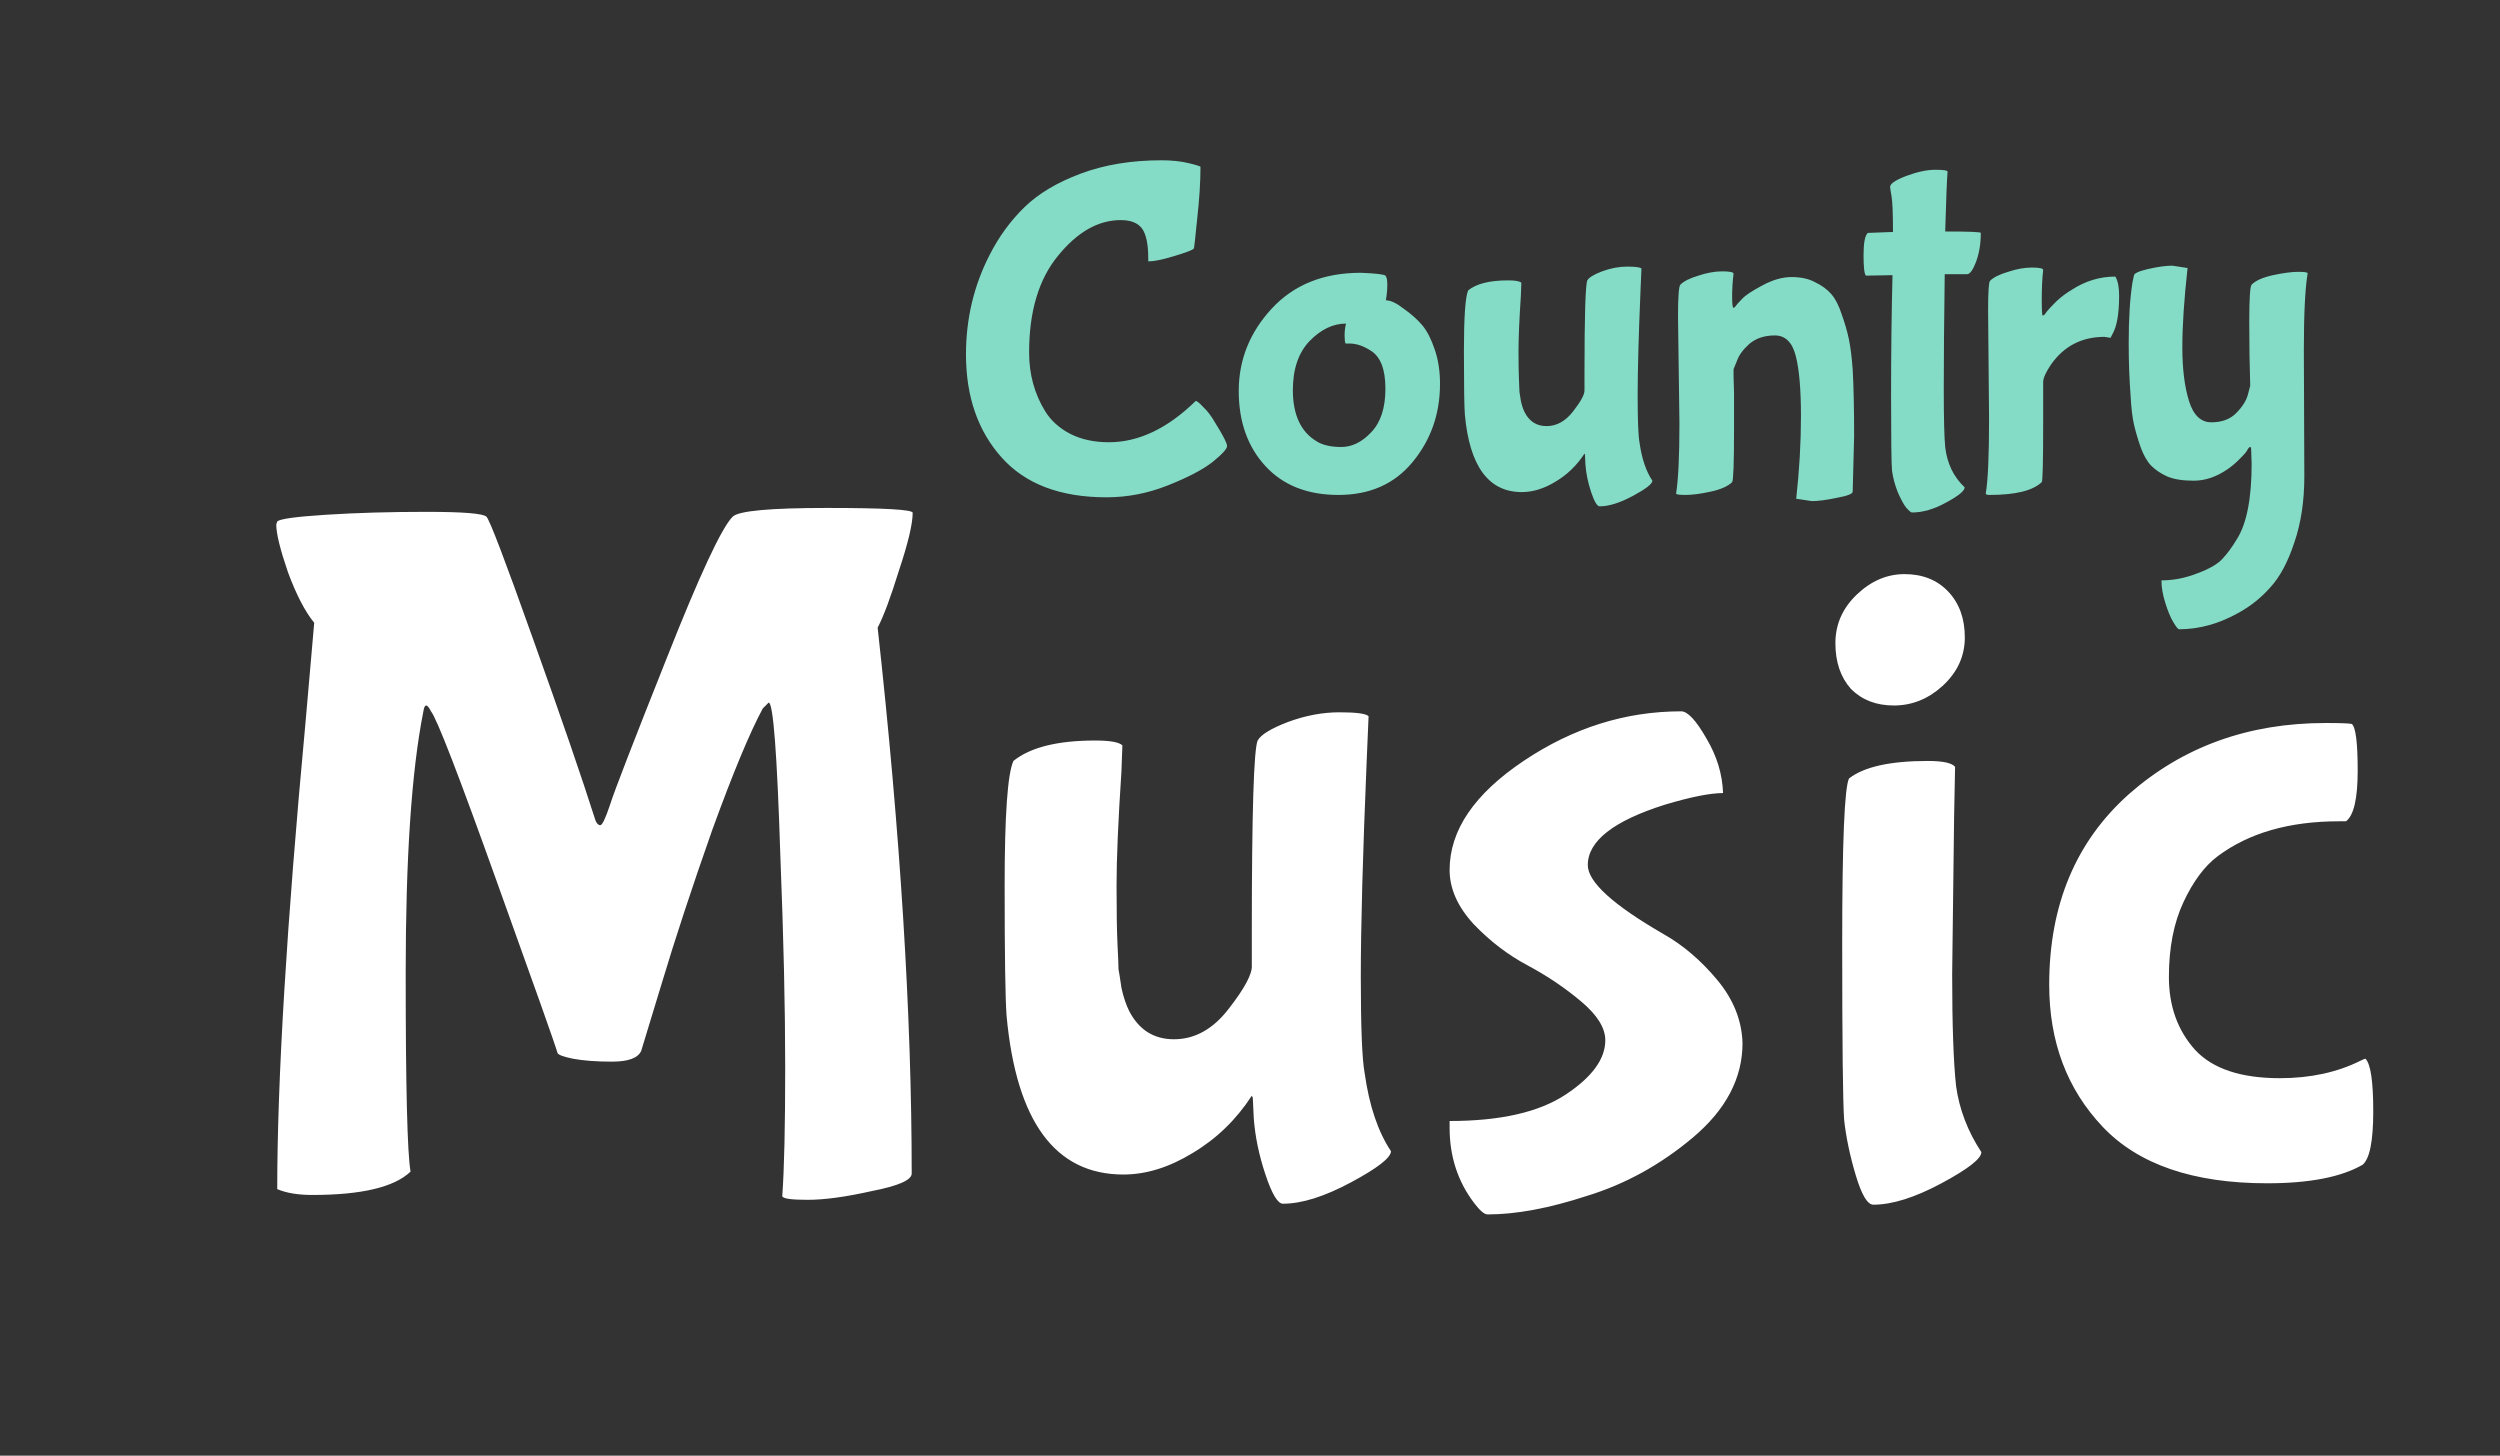 <svg width="316" height="184" viewBox="0 0 316 184" fill="none" xmlns="http://www.w3.org/2000/svg">
<rect x="0" y="0" width="316" height="184" fill="#333333" stroke="none"/>
<g clip-path="url(#clip0)">
<path d="M39.471 151.043C37.667 151.043 36.191 150.797 35.043 150.305C35.043 136.529 36.232 116.89 38.61 91.388L39.717 78.719C38.569 77.325 37.462 75.193 36.396 72.323C35.412 69.453 34.92 67.444 34.92 66.296L35.043 65.927C35.289 65.599 37.339 65.312 41.193 65.066C45.047 64.82 49.27 64.697 53.862 64.697C58.536 64.697 61.078 64.902 61.488 65.312C61.898 65.722 63.866 70.888 67.392 80.81C70.918 90.65 73.542 98.276 75.264 103.688C75.428 104.098 75.633 104.303 75.879 104.303C76.125 104.303 76.535 103.442 77.109 101.72C77.683 99.916 80.061 93.766 84.243 83.27C88.425 72.692 91.213 66.706 92.607 65.312C93.345 64.574 97.322 64.205 104.538 64.205C111.754 64.205 115.362 64.41 115.362 64.82C115.362 66.214 114.788 68.633 113.64 72.077C112.574 75.521 111.672 77.94 110.934 79.334C113.804 105.328 115.239 128.329 115.239 148.337C115.239 149.157 113.558 149.895 110.196 150.551C106.916 151.289 104.21 151.658 102.078 151.658C99.946 151.658 98.88 151.494 98.88 151.166C99.126 147.804 99.249 142.392 99.249 134.93C99.249 127.386 99.044 118.448 98.634 108.116C98.224 95.242 97.732 88.805 97.158 88.805L96.42 89.543C94.78 92.577 92.648 97.702 90.024 104.918C87.482 112.134 85.35 118.612 83.628 124.352L81.045 132.839C80.635 133.741 79.405 134.192 77.355 134.192C75.387 134.192 73.747 134.069 72.435 133.823C71.205 133.577 70.549 133.331 70.467 133.085C70.221 132.183 67.679 125.008 62.841 111.56C58.003 98.03 55.215 90.814 54.477 89.912C54.231 89.42 54.026 89.174 53.862 89.174C53.698 89.174 53.575 89.461 53.493 90.035C52.017 97.497 51.279 108.485 51.279 122.999C51.279 137.431 51.484 145.795 51.894 148.091C49.844 150.059 45.703 151.043 39.471 151.043ZM158.475 141.326L158.352 138.743L158.229 138.497C156.261 141.531 153.76 143.95 150.726 145.754C147.774 147.558 144.863 148.46 141.993 148.46C133.383 148.46 128.463 141.777 127.233 128.411C127.069 126.279 126.987 120.785 126.987 111.929C126.987 103.073 127.356 97.825 128.094 96.185C130.226 94.463 133.67 93.602 138.426 93.602C140.312 93.602 141.46 93.807 141.87 94.217C141.87 94.299 141.829 95.406 141.747 97.538C141.337 103.77 141.132 108.567 141.132 111.929C141.132 115.291 141.173 117.792 141.255 119.432C141.337 120.99 141.378 122.015 141.378 122.507C141.46 122.917 141.583 123.696 141.747 124.844C141.993 125.992 142.321 126.976 142.731 127.796C143.961 130.174 145.847 131.363 148.389 131.363C151.013 131.363 153.309 130.092 155.277 127.55C157.327 124.926 158.311 123.081 158.229 122.015V117.833C158.229 102.827 158.475 94.75 158.967 93.602C159.377 92.864 160.648 92.085 162.78 91.265C164.994 90.445 167.167 90.035 169.299 90.035C171.431 90.035 172.661 90.199 172.989 90.527L172.743 96.308C172.251 108.034 172.005 117.095 172.005 123.491C172.005 129.887 172.169 133.946 172.497 135.668C173.071 139.768 174.178 143.048 175.818 145.508C175.818 146.328 174.137 147.64 170.775 149.444C167.413 151.248 164.543 152.15 162.165 152.15C161.509 152.15 160.771 150.92 159.951 148.46C159.131 146 158.639 143.622 158.475 141.326ZM220.254 131.855C220.254 136.283 218.163 140.26 213.981 143.786C209.881 147.23 205.412 149.69 200.574 151.166C195.818 152.724 191.636 153.503 188.028 153.503C187.618 153.503 187.044 153.011 186.306 152.027C184.256 149.321 183.231 146.164 183.231 142.556V141.695C189.627 141.695 194.506 140.588 197.868 138.374C201.23 136.16 202.911 133.864 202.911 131.486C202.911 129.928 201.886 128.288 199.836 126.566C197.786 124.844 195.531 123.327 193.071 122.015C190.611 120.703 188.356 118.981 186.306 116.849C184.256 114.635 183.231 112.339 183.231 109.961C183.231 104.959 186.347 100.367 192.579 96.185C198.811 92.003 205.453 89.912 212.505 89.912C213.325 89.912 214.391 91.06 215.703 93.356C217.015 95.57 217.712 97.866 217.794 100.244C216.154 100.244 213.694 100.736 210.414 101.72C203.936 103.77 200.697 106.312 200.697 109.346C200.697 111.478 203.895 114.389 210.291 118.079C212.751 119.473 215.006 121.4 217.056 123.86C219.106 126.32 220.172 128.985 220.254 131.855ZM240.727 72.569C243.023 72.569 244.868 73.307 246.262 74.783C247.656 76.259 248.353 78.186 248.353 80.564C248.353 82.942 247.41 84.992 245.524 86.714C243.72 88.354 241.67 89.174 239.374 89.174C237.16 89.174 235.356 88.477 233.962 87.083C232.65 85.607 231.994 83.68 231.994 81.302C231.994 78.924 232.896 76.874 234.7 75.152C236.504 73.43 238.513 72.569 240.727 72.569ZM247 103.196L246.754 123.122C246.754 129.518 246.918 134.233 247.246 137.267C247.656 140.219 248.722 143.007 250.444 145.631C250.444 146.451 248.763 147.763 245.401 149.567C242.039 151.371 239.169 152.273 236.791 152.273C236.053 152.273 235.315 151.043 234.577 148.583C233.839 146.123 233.347 143.786 233.101 141.572C232.937 139.358 232.855 131.896 232.855 119.186C232.855 106.476 233.142 99.547 233.716 98.399C235.602 96.923 238.923 96.185 243.679 96.185C245.565 96.185 246.713 96.431 247.123 96.923L247 103.196ZM286.572 149.567C277.224 149.567 270.295 147.189 265.785 142.433C261.275 137.677 259.02 131.691 259.02 124.475C259.02 114.389 262.382 106.353 269.106 100.367C275.912 94.381 284.194 91.388 293.952 91.388C295.838 91.388 296.945 91.429 297.273 91.511C297.765 91.921 298.011 93.889 298.011 97.415C298.011 100.941 297.519 103.073 296.535 103.811H295.674C289.36 103.811 284.235 105.287 280.299 108.239C278.659 109.469 277.224 111.396 275.994 114.02C274.764 116.644 274.149 119.801 274.149 123.491C274.149 127.181 275.256 130.256 277.47 132.716C279.684 135.094 283.251 136.283 288.171 136.283C292.025 136.283 295.428 135.545 298.38 134.069C298.708 133.905 298.913 133.823 298.995 133.823C299.651 134.479 299.979 136.693 299.979 140.465C299.979 144.237 299.528 146.492 298.626 147.23C295.92 148.788 291.902 149.567 286.572 149.567Z" fill="white"/>
<path d="M139.86 62.86C134.02 62.86 129.6 61.18 126.6 57.82C123.6 54.46 122.1 50.12 122.1 44.8C122.1 40.28 123.1 36.08 125.1 32.2C126.26 29.92 127.72 27.92 129.48 26.2C131.24 24.48 133.62 23.06 136.62 21.94C139.62 20.82 143.02 20.26 146.82 20.26C148.1 20.26 149.24 20.38 150.24 20.62C151.24 20.86 151.74 21.02 151.74 21.1C151.74 23.02 151.6 25.22 151.32 27.7C151.08 30.14 150.94 31.38 150.9 31.42C150.7 31.62 149.86 31.94 148.38 32.38C146.94 32.82 145.86 33.04 145.14 33.04V32.68C145.14 30.88 144.88 29.62 144.36 28.9C143.84 28.18 142.94 27.82 141.66 27.82C138.82 27.82 136.18 29.32 133.74 32.32C131.3 35.28 130.08 39.36 130.08 44.56C130.08 47.32 130.76 49.8 132.12 52C132.84 53.16 133.88 54.1 135.24 54.82C136.64 55.54 138.28 55.9 140.16 55.9C143.92 55.9 147.58 54.16 151.14 50.68C151.3 50.68 151.62 50.94 152.1 51.46C152.62 51.94 153.12 52.6 153.6 53.44C154.6 55.04 155.1 56.02 155.1 56.38C155.1 56.74 154.48 57.42 153.24 58.42C152 59.38 150.12 60.36 147.6 61.36C145.08 62.36 142.5 62.86 139.86 62.86ZM182.017 48.52C182.017 52.32 180.857 55.62 178.537 58.42C176.257 61.18 173.137 62.56 169.177 62.56C165.257 62.56 162.177 61.34 159.937 58.9C157.697 56.46 156.577 53.3 156.577 49.42C156.577 45.5 157.957 42.04 160.717 39.04C163.517 36 167.277 34.48 171.997 34.48C173.917 34.56 174.957 34.68 175.117 34.84C175.277 35 175.357 35.38 175.357 35.98C175.357 36.58 175.297 37.24 175.177 37.96C175.777 37.96 176.537 38.32 177.457 39.04C178.417 39.72 179.197 40.42 179.797 41.14C180.397 41.86 180.917 42.88 181.357 44.2C181.797 45.48 182.017 46.92 182.017 48.52ZM173.257 44.32C172.337 43.72 171.437 43.42 170.557 43.42H170.077C169.997 43.26 169.957 42.92 169.957 42.4C169.957 41.88 170.017 41.38 170.137 40.9C168.497 40.9 166.957 41.64 165.517 43.12C164.117 44.6 163.417 46.66 163.417 49.3C163.417 52.42 164.417 54.58 166.417 55.78C167.177 56.26 168.217 56.5 169.537 56.5C170.897 56.5 172.157 55.88 173.317 54.64C174.517 53.4 175.117 51.56 175.117 49.12C175.117 46.68 174.497 45.08 173.257 44.32ZM200.399 58.72L200.339 57.46L200.279 57.34C199.319 58.82 198.099 60 196.619 60.88C195.179 61.76 193.759 62.2 192.359 62.2C188.159 62.2 185.759 58.94 185.159 52.42C185.079 51.38 185.039 48.7 185.039 44.38C185.039 40.06 185.219 37.5 185.579 36.7C186.619 35.86 188.299 35.44 190.619 35.44C191.539 35.44 192.099 35.54 192.299 35.74C192.299 35.78 192.279 36.32 192.239 37.36C192.039 40.4 191.939 42.74 191.939 44.38C191.939 46.02 191.959 47.24 191.999 48.04C192.039 48.8 192.059 49.3 192.059 49.54C192.099 49.74 192.159 50.12 192.239 50.68C192.359 51.24 192.519 51.72 192.719 52.12C193.319 53.28 194.239 53.86 195.479 53.86C196.759 53.86 197.879 53.24 198.839 52C199.839 50.72 200.319 49.82 200.279 49.3V47.26C200.279 39.94 200.399 36 200.639 35.44C200.839 35.08 201.459 34.7 202.499 34.3C203.579 33.9 204.639 33.7 205.679 33.7C206.719 33.7 207.319 33.78 207.479 33.94L207.359 36.76C207.119 42.48 206.999 46.9 206.999 50.02C206.999 53.14 207.079 55.12 207.239 55.96C207.519 57.96 208.059 59.56 208.859 60.76C208.859 61.16 208.039 61.8 206.399 62.68C204.759 63.56 203.359 64 202.199 64C201.879 64 201.519 63.4 201.119 62.2C200.719 61 200.479 59.84 200.399 58.72ZM219.121 47.5L219.181 49.72V54.28C219.181 58.56 219.101 60.78 218.941 60.94C218.421 61.46 217.521 61.86 216.241 62.14C214.961 62.42 213.901 62.56 213.061 62.56C212.261 62.56 211.861 62.5 211.861 62.38C212.141 60.58 212.281 57.62 212.281 53.5L212.101 40C212.101 37.52 212.201 36.18 212.401 35.98C212.841 35.54 213.601 35.16 214.681 34.84C215.761 34.48 216.761 34.3 217.681 34.3C218.641 34.3 219.121 34.4 219.121 34.6C219.001 35.56 218.941 36.52 218.941 37.48C218.941 38.44 219.001 38.92 219.121 38.92L219.301 38.8C219.501 38.52 219.801 38.18 220.201 37.78C220.601 37.34 221.441 36.78 222.721 36.1C224.041 35.38 225.281 35.02 226.441 35.02C227.641 35.02 228.641 35.24 229.441 35.68C230.281 36.08 230.961 36.58 231.481 37.18C232.001 37.78 232.441 38.64 232.801 39.76C233.201 40.88 233.501 41.92 233.701 42.88C233.901 43.84 234.061 45.12 234.181 46.72C234.301 48.92 234.361 51.72 234.361 55.12L234.181 62.14C234.181 62.42 233.521 62.68 232.201 62.92C230.881 63.2 229.821 63.34 229.021 63.34L227.041 63.04C227.441 59.44 227.641 55.96 227.641 52.6C227.641 49.2 227.421 46.66 226.981 44.98C226.541 43.26 225.661 42.4 224.341 42.4C223.021 42.4 221.941 42.76 221.101 43.48C220.301 44.2 219.781 44.92 219.541 45.64L219.121 46.66V47.5ZM246.172 21.7C246.092 22.62 245.992 25.14 245.872 29.26C248.872 29.26 250.372 29.32 250.372 29.44C250.372 30.8 250.172 32.02 249.772 33.1C249.372 34.14 248.992 34.66 248.632 34.66H245.812C245.732 40.58 245.692 45.4 245.692 49.12C245.692 52.8 245.752 55.26 245.872 56.5C246.112 58.58 246.932 60.28 248.332 61.6C248.332 62.04 247.552 62.68 245.992 63.52C244.472 64.36 243.032 64.78 241.672 64.78C241.552 64.78 241.312 64.58 240.952 64.18C240.632 63.78 240.272 63.12 239.872 62.2C239.512 61.28 239.272 60.38 239.152 59.5C239.072 58.62 239.032 55.48 239.032 50.08C239.032 44.68 239.092 39.58 239.212 34.78L235.852 34.84C235.652 34.64 235.552 33.78 235.552 32.26C235.552 30.7 235.732 29.76 236.092 29.44C236.972 29.4 238.032 29.36 239.272 29.32C239.272 27 239.212 25.5 239.092 24.82C238.972 24.14 238.912 23.74 238.912 23.62C238.912 23.22 239.592 22.76 240.952 22.24C242.352 21.72 243.572 21.46 244.612 21.46C245.652 21.46 246.172 21.54 246.172 21.7ZM251.417 52.9L251.297 39.28C251.297 36.92 251.377 35.66 251.537 35.5C251.977 35.06 252.737 34.68 253.817 34.36C254.897 34 255.897 33.82 256.817 33.82C257.777 33.82 258.257 33.92 258.257 34.12C258.137 35.2 258.077 36.44 258.077 37.84C258.077 39.2 258.117 39.88 258.197 39.88C258.277 39.88 258.357 39.84 258.437 39.76C258.517 39.64 258.637 39.48 258.797 39.28C258.997 39.04 259.377 38.64 259.937 38.08C260.537 37.52 261.177 37.04 261.857 36.64C263.577 35.52 265.417 34.96 267.377 34.96C267.697 35.48 267.857 36.28 267.857 37.36C267.857 39.64 267.577 41.26 267.017 42.22L266.777 42.7L265.997 42.58C263.117 42.58 260.857 43.76 259.217 46.12C258.577 47.08 258.257 47.8 258.257 48.28V53.56C258.257 58.36 258.197 60.82 258.077 60.94C256.957 62.02 254.757 62.56 251.477 62.56C251.157 62.56 250.997 62.5 250.997 62.38C251.277 60.82 251.417 57.66 251.417 52.9ZM291.207 44.26L291.267 60.22C291.267 63.34 290.847 66.12 290.007 68.56C289.207 71 288.207 72.88 287.007 74.2C285.847 75.52 284.507 76.6 282.987 77.44C280.507 78.84 277.987 79.54 275.427 79.54C275.307 79.54 275.067 79.24 274.707 78.64C274.347 78.04 274.007 77.22 273.687 76.18C273.367 75.18 273.207 74.24 273.207 73.36C274.727 73.36 276.247 73.06 277.767 72.46C279.287 71.9 280.347 71.28 280.947 70.6C281.547 69.96 282.147 69.14 282.747 68.14C283.987 66.18 284.607 63 284.607 58.6L284.547 56.86C284.547 56.62 284.507 56.5 284.427 56.5C284.347 56.5 284.267 56.56 284.187 56.68C284.107 56.8 284.007 56.96 283.887 57.16C283.767 57.32 283.467 57.64 282.987 58.12C282.547 58.56 282.067 58.96 281.547 59.32C280.147 60.28 278.727 60.76 277.287 60.76C275.887 60.76 274.767 60.58 273.927 60.22C273.127 59.86 272.447 59.4 271.887 58.84C271.367 58.28 270.927 57.5 270.567 56.5C270.207 55.46 269.927 54.5 269.727 53.62C269.527 52.74 269.387 51.54 269.307 50.02C269.147 47.9 269.067 45.7 269.067 43.42C269.067 40.26 269.227 37.68 269.547 35.68L269.727 34.84C269.727 34.56 270.327 34.28 271.527 34C272.767 33.72 273.787 33.58 274.587 33.58L276.507 33.88C276.067 37.84 275.847 41.18 275.847 43.9C275.847 46.62 276.127 48.88 276.687 50.68C277.247 52.48 278.187 53.38 279.507 53.38C280.827 53.38 281.867 53 282.627 52.24C283.427 51.44 283.927 50.66 284.127 49.9L284.427 48.76C284.347 46.24 284.307 43.54 284.307 40.66C284.307 37.74 284.407 36.18 284.607 35.98C285.127 35.46 286.027 35.06 287.307 34.78C288.627 34.5 289.687 34.36 290.487 34.36C291.287 34.36 291.687 34.42 291.687 34.54C291.367 36.42 291.207 39.66 291.207 44.26Z" fill="#84DCC6"/>
</g>
<defs>
<clipPath id="clip0">
<rect width="316" height="184" fill="white"/>
</clipPath>
</defs>
</svg>
